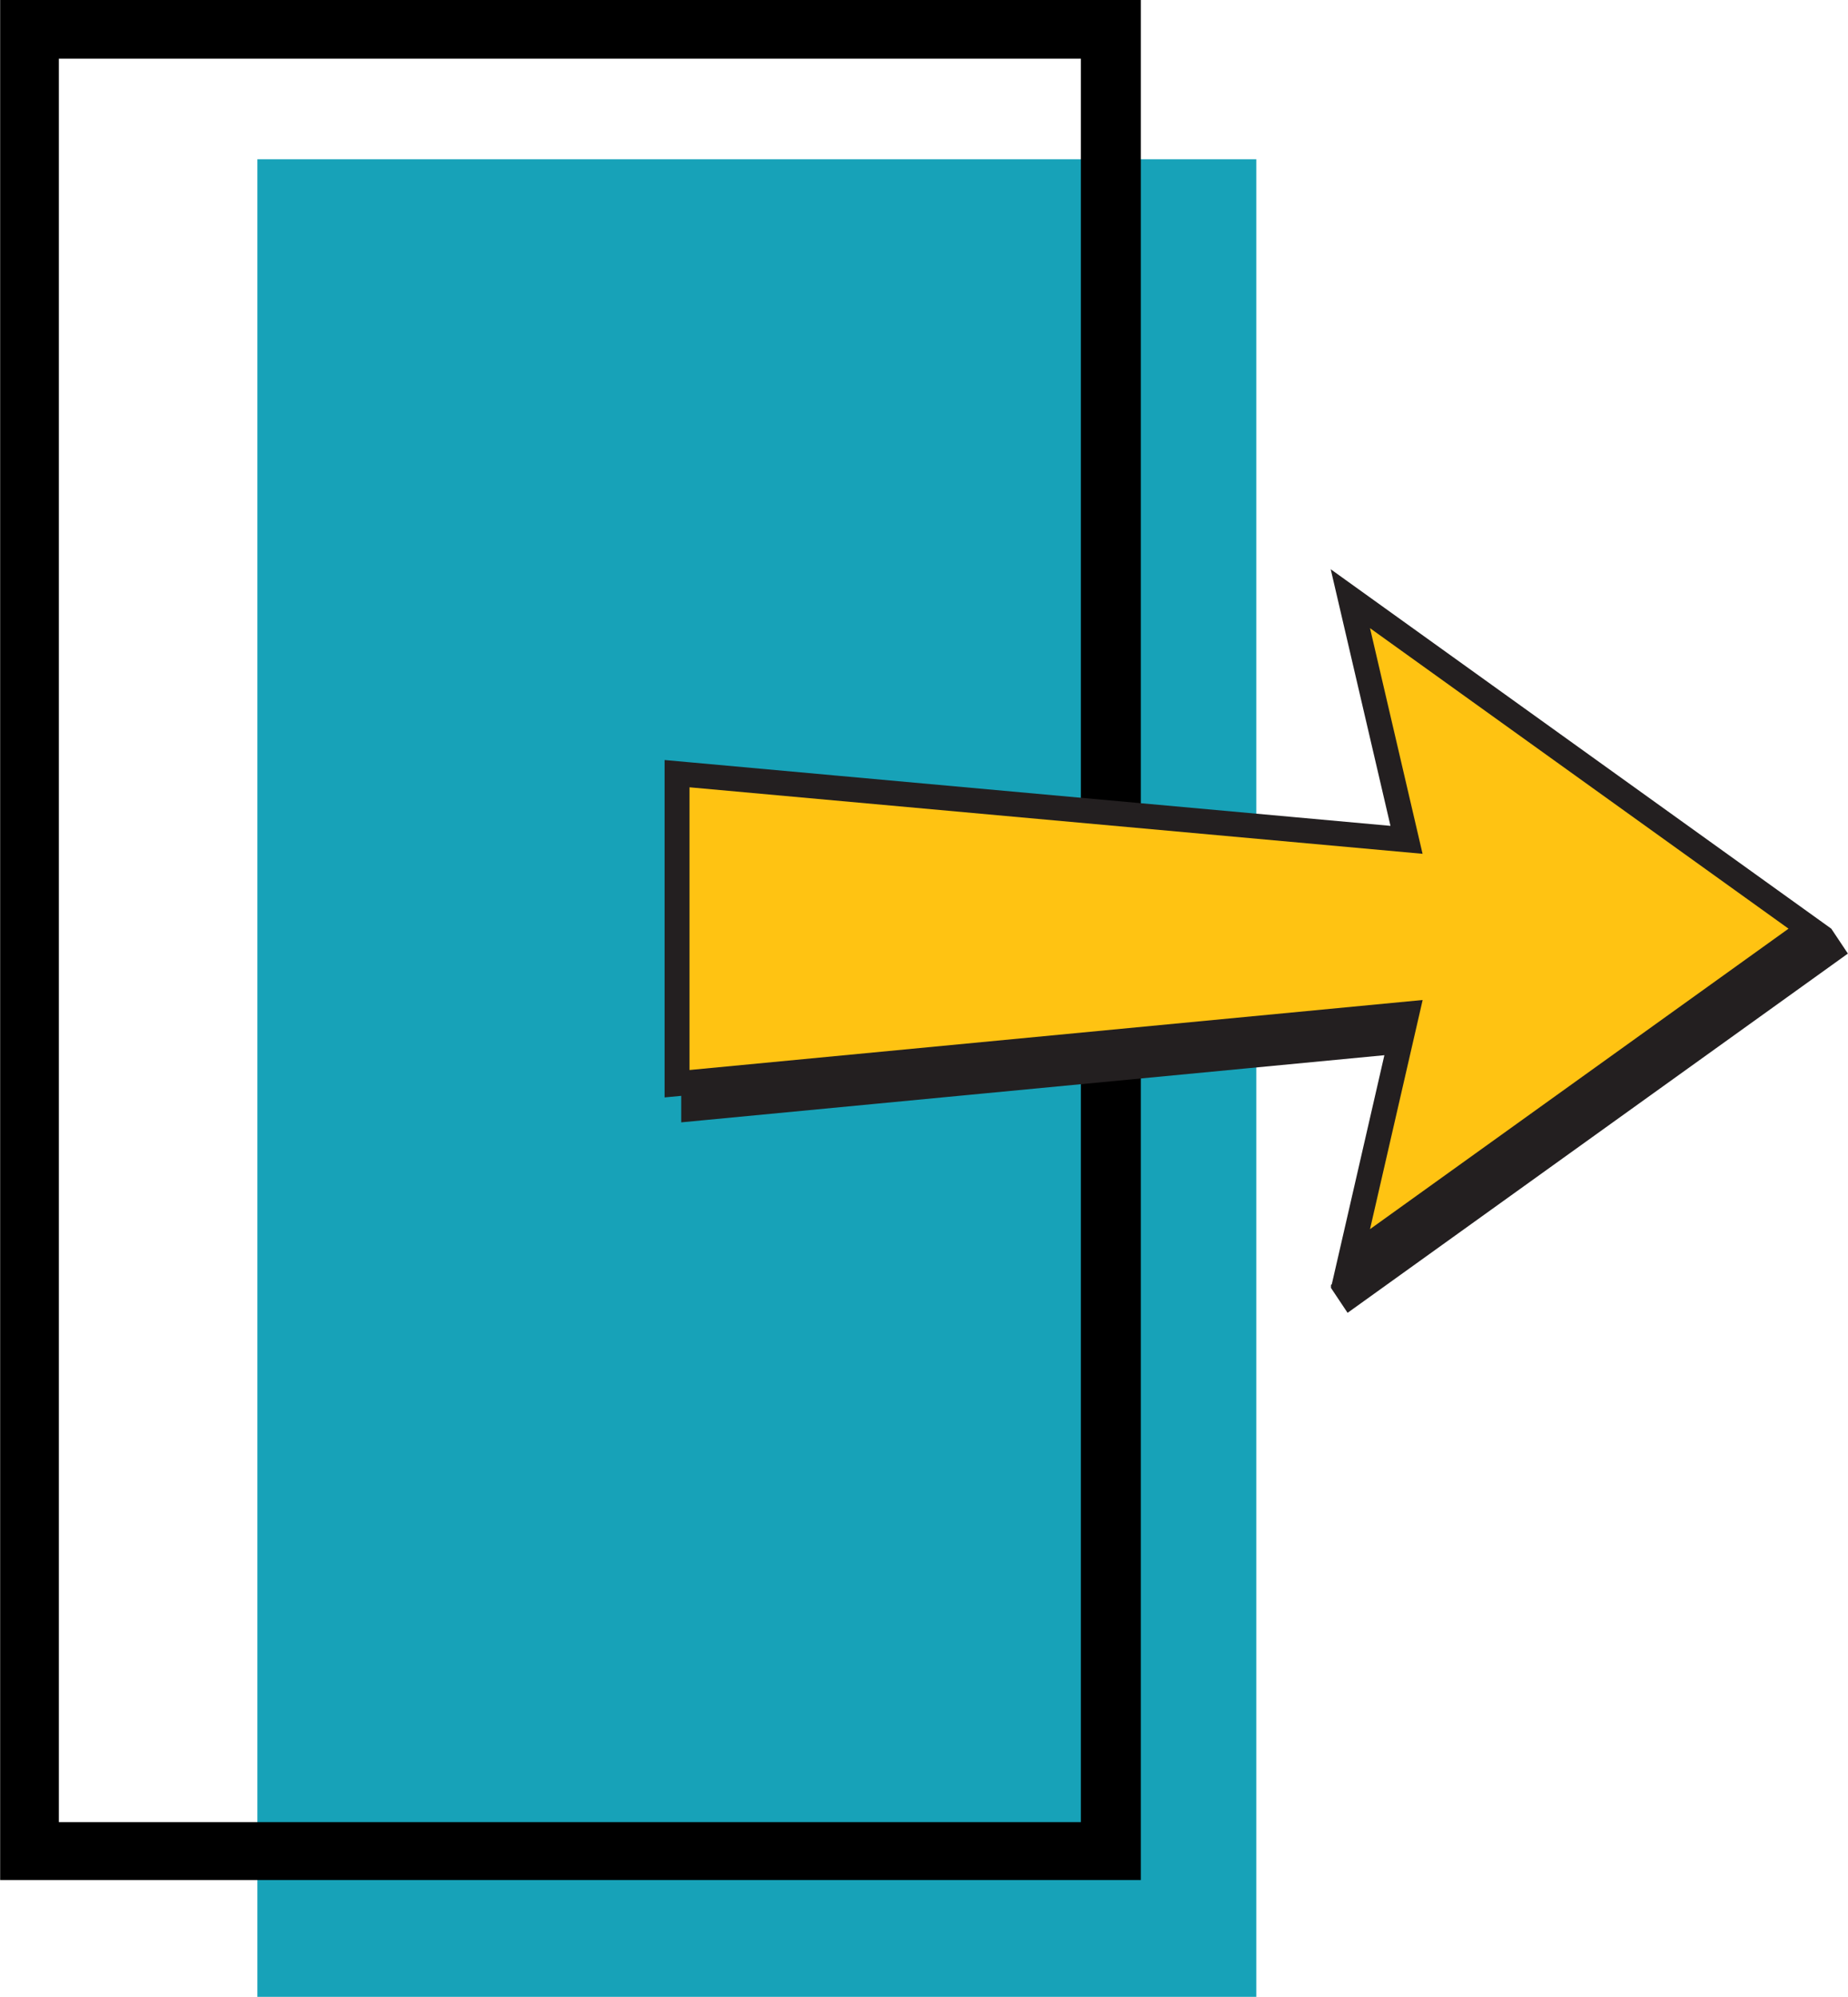<svg xmlns="http://www.w3.org/2000/svg" xmlns:xlink="http://www.w3.org/1999/xlink" zoomAndPan="magnify" preserveAspectRatio="xMidYMid meet" version="1.2" viewBox="14.05 0 346.87 374.88"><defs><clipPath id="cc2a33ddeb"><path d="M 62.359 29.898 L 249.859 29.898 L 249.859 375 L 62.359 375 Z M 62.359 29.898 "/></clipPath><clipPath id="60532246e9"><path d="M 14.078 0 L 228.184 0 L 228.184 11.02 L 14.078 11.02 Z M 216.93 11.02 L 228.184 11.02 L 228.184 342.07 L 216.93 342.07 Z M 14.078 11.02 L 25.098 11.02 L 25.098 342.07 L 14.078 342.07 Z M 14.078 342.07 L 228.184 342.07 L 228.184 353 L 14.078 353 Z M 14.078 342.07 "/></clipPath><clipPath id="0991e07781"><path d="M 138.793 106.828 L 361 106.828 L 361 246.648 L 138.793 246.648 Z M 138.793 106.828 "/></clipPath></defs><g id="3f90b20404"><g clip-rule="nonzero" clip-path="url(#cc2a33ddeb)"><path style=" stroke:none;fill-rule:nonzero;fill:#17a2b8;fill-opacity:1;" d="M 62.359 29.898 L 249.859 29.898 L 249.859 374.867 L 62.359 374.867 Z M 62.359 29.898 "/></g><g clip-rule="nonzero" clip-path="url(#60532246e9)"><path style=" stroke:none;fill-rule:nonzero;fill:#000000;fill-opacity:1;" d="M 14.078 0 L 228.184 0 L 228.184 352.941 L 14.078 352.941 Z M 14.078 0 "/></g><g clip-rule="nonzero" clip-path="url(#0991e07781)"><path style=" stroke:none;fill-rule:nonzero;fill:#231f20;fill-opacity:1;" d="M 360.898 179.016 L 357.781 174.34 L 352.488 170.539 L 273.934 114.125 L 263.824 106.863 L 266.648 118.988 L 271.578 140.164 L 275.043 155.039 L 143.898 143.141 L 138.793 142.68 L 138.793 206.02 L 141.914 205.723 L 141.914 210.699 L 147.039 210.211 L 273.898 198.094 L 272.09 205.977 L 266.645 229.703 L 264.035 241.062 L 263.871 241.23 L 263.871 241.777 L 266.992 246.457 L 277.055 239.23 L 316.328 211.023 L 355.605 182.82 Z M 274.324 122.605 C 276.109 130.273 277.895 137.941 279.68 145.613 C 277.895 137.941 276.109 130.273 274.324 122.605 Z M 146.594 152.48 L 146.594 200.578 Z M 146.594 205.555 L 146.594 205.277 L 146.594 205.555 L 236.824 196.934 Z M 157.16 153.438 L 284.188 164.961 Z M 274.324 235.43 C 274.43 234.965 274.535 234.504 274.641 234.043 C 274.535 234.504 274.43 234.965 274.324 235.43 Z M 276.227 227.145 C 278.883 215.566 281.543 203.988 284.199 192.41 C 281.543 203.988 278.883 215.566 276.227 227.145 Z M 313.602 207.223 L 290.566 223.766 L 313.602 207.223 L 341.445 187.227 Z M 348.059 175.559 L 313.602 150.812 L 295.035 137.48 L 313.602 150.812 Z M 352.875 179.016 L 352.07 178.438 Z M 352.875 179.016 "/></g><path style=" stroke:none;fill-rule:nonzero;fill:#ffc312;fill-opacity:1;" d="M 310.48 146.133 L 271.203 117.926 C 274.492 132.047 277.781 146.164 281.066 160.285 L 143.473 147.801 L 143.473 200.875 L 281.082 187.73 C 277.789 202.07 274.496 216.41 271.203 230.75 L 310.48 202.543 L 349.758 174.34 Z M 310.48 146.133 "/></g></svg>